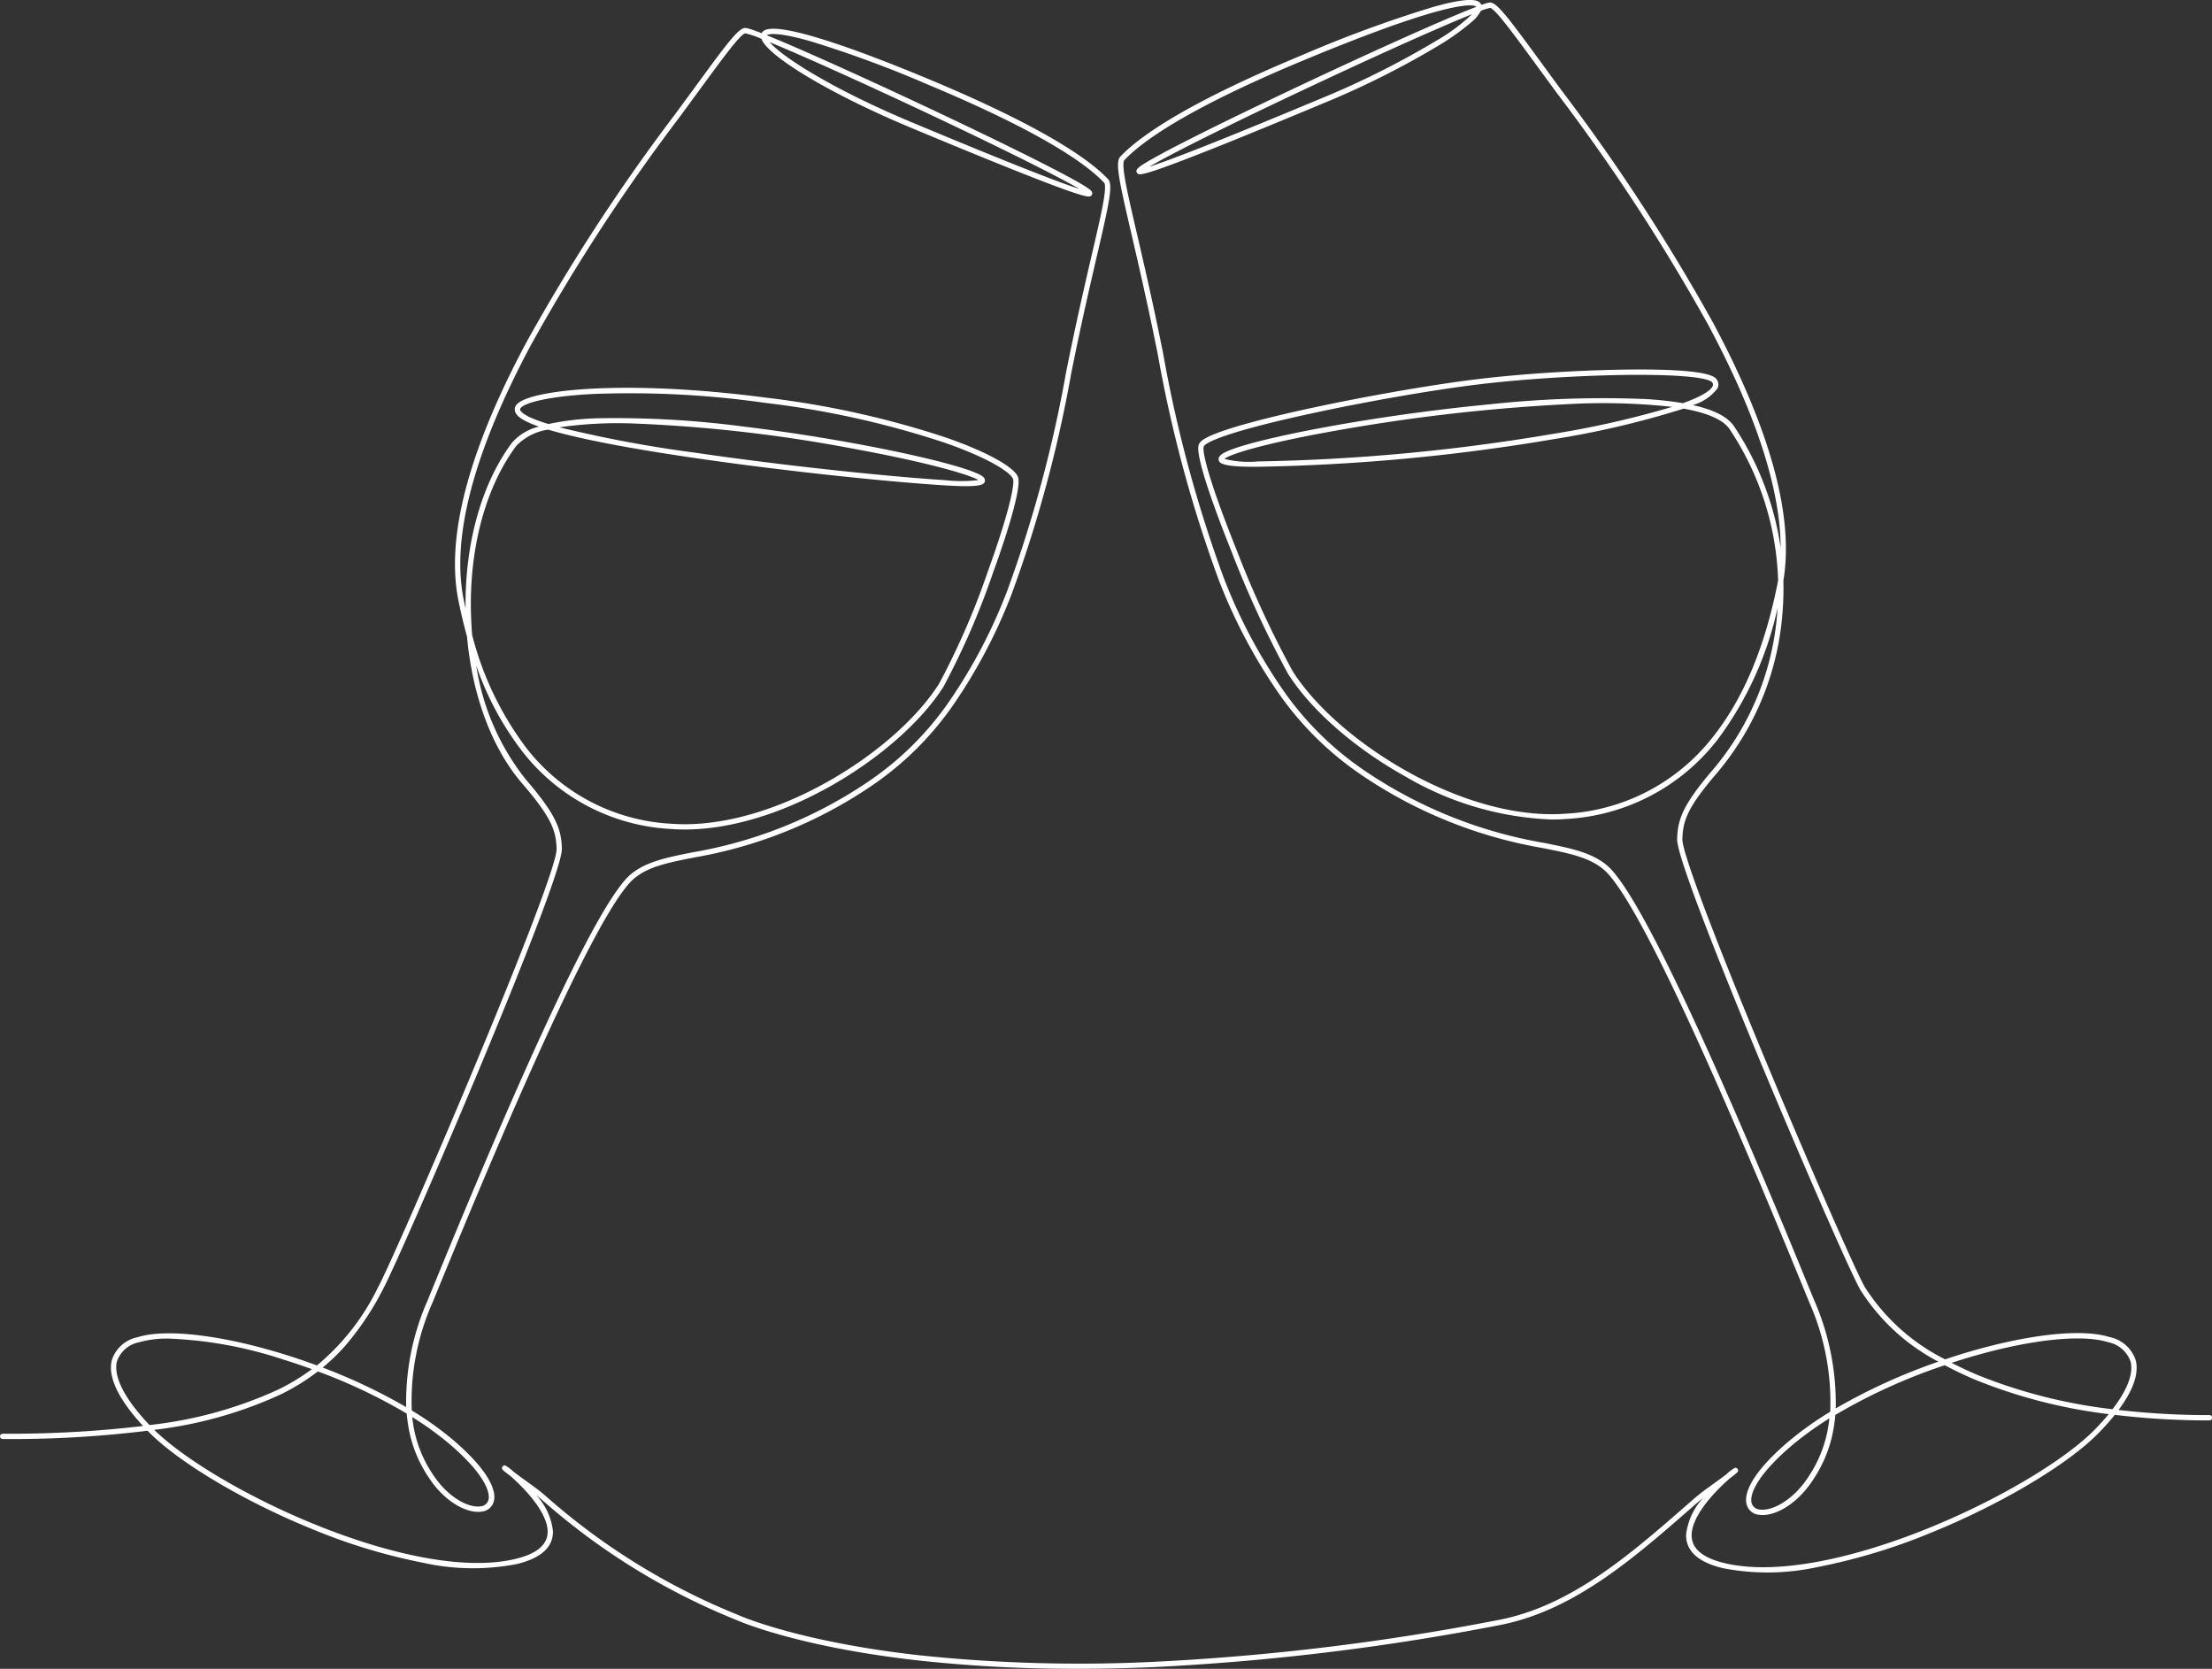 <svg xmlns="http://www.w3.org/2000/svg" xmlns:xlink="http://www.w3.org/1999/xlink" width="197" height="148.601" viewBox="0 0 197 148.601">
  <rect x="0" y="0" width="197" height="148.601" fill="#333333" stroke="none"/>
  <defs>
    <clipPath id="clip-path">
      <rect id="Rectangle_21" data-name="Rectangle 21" width="197" height="148.601" fill="none"/>
    </clipPath>
  </defs>
  <g id="Groupe_2434" data-name="Groupe 2434" transform="translate(0 -0.004)">
    <g id="Groupe_2433" data-name="Groupe 2433" transform="translate(0 0.004)" clip-path="url(#clip-path)">
      <path id="Tracé_11" data-name="Tracé 11" d="M95.869,148.6a126.684,126.684,0,0,1-14.1-.742C71,146.652,65.76,144.338,65.542,144.24A59.791,59.791,0,0,1,48.314,133.6q-.263-.23-.55-.457a5.624,5.624,0,0,1,1.48,3.19c.034,1.424-1.039,2.412-3.19,2.936a20.472,20.472,0,0,1-8.372-.107,51.576,51.576,0,0,1-9.574-2.875c-6.178-2.476-12.17-6.022-14.909-8.822l-.059-.06a99.348,99.348,0,0,1-12.9.737.237.237,0,0,1,0-.474,100.194,100.194,0,0,0,12.5-.688c-1.619-1.749-3.236-4.038-2.782-5.859a3.03,3.03,0,0,1,2.285-2.041c3.05-.971,9.587.145,15.983,2.51a20.827,20.827,0,0,0,5.407-6.885c1.759-3.242,15.993-36.444,15.935-39.1-.036-1.65-.471-2.828-3.078-5.854-2.678-3.109-4.424-7.8-4.9-13.074q-.433-1.555-.77-3.239c-1.123-5.606.911-13.319,6.045-22.924A170.306,170.306,0,0,1,60.115,10.19c.615-.835,1.189-1.62,1.7-2.312C64.672,3.964,65.692,2.605,66.3,2.5c.092-.015.246-.042,1.529.458a.572.572,0,0,1,.164-.193c1.379-1.05,9.894,2.268,14.848,4.34,8.094,3.385,13.569,6.443,15.835,8.844.463.49.137,2.012-.964,6.748-.6,2.591-1.427,6.139-2.308,10.544A115.3,115.3,0,0,1,90.1,52.892a47.147,47.147,0,0,1-5.079,9.7,27.867,27.867,0,0,1-7.551,7.489,40.259,40.259,0,0,1-15.7,6.288c-2.331.466-4.015.8-5.28,1.848-2.546,2.1-8.588,14.8-17.959,37.753a21.588,21.588,0,0,0-1.859,9.631,28.844,28.844,0,0,1,3.671,2.616c2.657,2.259,3.979,4.266,3.627,5.506a1.233,1.233,0,0,1-1.078.884c-1.226.188-3.233-.788-4.695-3.017l-.027-.042a11.435,11.435,0,0,1-1.84-4.772q-.069-.443-.11-.9a48.291,48.291,0,0,0-7.909-3.753,19.753,19.753,0,0,1-3.224,2.006,37.1,37.1,0,0,1-11.354,3.194c5.455,5.351,23.052,13.718,32.215,11.485,1.7-.415,2.646-1.12,2.8-2.1.294-1.81-2.087-4.22-3.283-5.267l-.157-.119c-.163-.125-.3-.232-.394-.31-.138-.113-.257-.211-.184-.38a.238.238,0,0,1,.264-.139,3.6,3.6,0,0,1,.734.554c.352.267.877.656,1.631,1.195.453.324.879.659,1.268,1a59.321,59.321,0,0,0,17.1,10.562l.012.005c.051.024,5.239,2.369,16.129,3.589a136.509,136.509,0,0,0,21.053.576,215.855,215.855,0,0,0,30.505-3.713c6.47-1.229,11.734-5.822,16.824-10.265l.561-.49c.4-.345.831-.687,1.292-1.017.767-.548,1.3-.944,1.66-1.216a3.675,3.675,0,0,1,.748-.565.239.239,0,0,1,.264.139c.073.17-.047.268-.186.382-.068.055-.192.155-.4.316l-.163.125c-1.221,1.069-3.643,3.522-3.344,5.37.161,1,1.124,1.718,2.862,2.141,9.454,2.3,27.71-6.459,33.036-11.9q.681-.7,1.225-1.355a46.468,46.468,0,0,1-11.861-3.049q-1.445-.607-2.742-1.308a50.846,50.846,0,0,0-9.745,4.425q-.042.465-.112.917a11.653,11.653,0,0,1-1.875,4.862l-.028.043c-1.489,2.271-3.533,3.266-4.781,3.073a1.253,1.253,0,0,1-1.1-.9c-.358-1.262.989-3.305,3.7-5.607A29.416,29.416,0,0,1,163,125.713a22.007,22.007,0,0,0-1.9-9.822c-9.552-23.394-15.712-36.342-18.308-38.485-1.291-1.066-3.008-1.409-5.384-1.885A41.033,41.033,0,0,1,121.4,69.112a28.4,28.4,0,0,1-7.7-7.633,48.053,48.053,0,0,1-5.177-9.882,117.532,117.532,0,0,1-5.409-20.028c-.9-4.49-1.739-8.107-2.353-10.748-1.121-4.826-1.454-6.376-.983-6.874,1.632-1.729,5.757-4.7,16.14-9.015A111.072,111.072,0,0,1,127.719.6c3.4-.944,4.031-.589,4.2-.175l.007.017c.675-.237.786-.218.854-.207.619.1,1.659,1.489,4.576,5.478.516.705,1.1,1.505,1.728,2.357a173.6,173.6,0,0,1,13.5,20.708c5.1,9.541,7.2,17.249,6.243,22.923a26.1,26.1,0,0,1-.089,2.987,24.98,24.98,0,0,1-5.768,14.082c-2.658,3.085-3.1,4.287-3.138,5.97-.025,1.139,2.768,8.555,7.471,19.838,3.747,8.991,7.928,18.534,8.771,20.022a18.005,18.005,0,0,0,7.156,6.447c5.972-2.008,11.805-2.888,14.654-1.981a3.084,3.084,0,0,1,2.326,2.077c.336,1.35-.444,2.952-1.53,4.411a69.211,69.211,0,0,0,8.076.457.237.237,0,1,1,0,.473,69.357,69.357,0,0,1-8.413-.494c-.461.577-.959,1.125-1.439,1.616-2.792,2.854-8.9,6.467-15.2,8.991a52.573,52.573,0,0,1-9.758,2.931,20.869,20.869,0,0,1-8.533.11c-2.19-.533-3.283-1.539-3.248-2.988a5.769,5.769,0,0,1,1.534-3.281q-.309.244-.593.491l-.561.49c-5.138,4.484-10.451,9.12-17.047,10.373a216.273,216.273,0,0,1-30.6,3.722q-3.6.158-7.04.158m67.073-22.3a28.565,28.565,0,0,0-3.381,2.44c-2.969,2.525-3.779,4.3-3.547,5.117a.805.805,0,0,0,.711.559c1.072.164,2.948-.784,4.313-2.865l.028-.043a11.2,11.2,0,0,0,1.8-4.675q.041-.264.072-.533m-126.218-.116q.03.259.07.514a10.986,10.986,0,0,0,1.768,4.584l.028.042c1.338,2.04,3.176,2.97,4.227,2.809a.786.786,0,0,0,.694-.545c.227-.8-.567-2.54-3.478-5.016a28.019,28.019,0,0,0-3.308-2.388M15.048,119.2a9.029,9.029,0,0,0-2.664.328,2.6,2.6,0,0,0-1.97,1.7c-.335,1.347.693,3.353,2.9,5.669a37.13,37.13,0,0,0,11.554-3.2,19.572,19.572,0,0,0,2.91-1.776q-1.227-.445-2.5-.84A36.9,36.9,0,0,0,15.048,119.2m158.767,2.158q1.1.57,2.3,1.078a46.258,46.258,0,0,0,12.023,3.053c1.312-1.7,1.879-3.166,1.615-4.229a2.651,2.651,0,0,0-2.011-1.74c-2.453-.781-7.492-.172-13.151,1.589q-.392.122-.781.249M130.909.483c-1.16,0-4.613.651-14.8,4.887-8.158,3.392-13.683,6.471-15.978,8.9-.074.078-.162.409.073,1.75.191,1.092.56,2.681,1.028,4.693.614,2.644,1.456,6.265,2.356,10.763a117.131,117.131,0,0,0,5.385,19.946,47.585,47.585,0,0,0,5.124,9.785,27.936,27.936,0,0,0,7.565,7.507A40.612,40.612,0,0,0,137.5,75.057c2.352.471,4.21.843,5.593,1.984,2.657,2.194,8.862,15.2,18.445,38.671a22.822,22.822,0,0,1,1.95,9.705,52.229,52.229,0,0,1,9.146-4.163,18.162,18.162,0,0,1-6.966-6.419c-.866-1.528-4.976-10.908-8.8-20.073C154.054,88,149.33,76.4,149.366,74.733c.038-1.768.517-3.093,3.253-6.269a24.505,24.505,0,0,0,5.655-13.814q.023-.265.04-.529a30.459,30.459,0,0,1-5.349,11.746A18.281,18.281,0,0,1,139.5,72.929q-.632.049-1.288.048a27.729,27.729,0,0,1-13.082-3.849c-4.5-2.5-8.392-5.917-10.418-9.128a91.243,91.243,0,0,1-5.057-10.943c-.953-2.373-1.727-4.478-2.239-6.088-.907-2.856-.7-3.279-.625-3.439.14-.288.624-.717,3.152-1.488,1.62-.494,3.885-1.062,6.549-1.643,5.063-1.1,11-2.14,15.135-2.639,3.836-.464,8.843-.787,13.067-.844,4.9-.066,7.642.209,8.147.817a.759.759,0,0,1,.121.852,4.276,4.276,0,0,1-2.2,1.489c1.894.424,3.127,1.057,3.68,1.9a26.341,26.341,0,0,1,4.144,10.807c-.028-5.218-2.176-11.849-6.412-19.775a173.152,173.152,0,0,0-13.468-20.65C138.078,7.5,137.493,6.7,136.977,6c-2.2-3.009-3.793-5.187-4.264-5.288a4.031,4.031,0,0,0-.823.251,3.332,3.332,0,0,1-.848,1.016,21.5,21.5,0,0,1-2.9,2.069,76.881,76.881,0,0,1-10.351,5.181c-5.508,2.3-9.684,4-12.411,5.038-3.826,1.458-3.947,1.325-4.1,1.155a.274.274,0,0,1-.029-.324c.076-.137.253-.46,5.094-2.9,2.746-1.383,6.465-3.179,10.473-5.059,3.927-1.842,7.679-3.551,10.563-4.814,2.067-.9,3.324-1.421,4.1-1.714-.011-.017-.1-.126-.576-.126M28.736,121.779a49.714,49.714,0,0,1,7.438,3.523,22.4,22.4,0,0,1,1.914-9.515c9.4-23.022,15.489-35.787,18.1-37.939,1.357-1.121,3.18-1.485,5.488-1.947a39.838,39.838,0,0,0,15.539-6.22,27.4,27.4,0,0,0,7.421-7.364,46.682,46.682,0,0,0,5.027-9.6,114.9,114.9,0,0,0,5.283-19.567c.883-4.412,1.708-7.964,2.311-10.558.459-1.974.821-3.532,1.008-4.6.23-1.313.144-1.637.072-1.712C96.112,13.924,90.693,10.9,82.66,7.545a100.482,100.482,0,0,0-10.521-3.88c-3.032-.861-3.712-.624-3.853-.523.759.305,1.821.752,3.313,1.406,2.829,1.239,6.51,2.916,10.363,4.723,3.932,1.844,7.581,3.607,10.275,4.963,4.751,2.393,4.925,2.709,5,2.845a.273.273,0,0,1-.029.323c-.151.167-.27.3-4.026-1.132-2.676-1.02-6.772-2.683-12.175-4.942C74.025,8.406,68.366,5.02,67.815,3.462a7.955,7.955,0,0,0-1.443-.491c-.461.1-2.023,2.236-4.18,5.186-.506.692-1.08,1.477-1.7,2.313A169.864,169.864,0,0,0,47.284,30.728c-5.081,9.506-7.1,17.113-6,22.608q.087.433.18.857c-.073-5.775,1.418-11.125,4.134-14.768A4.6,4.6,0,0,1,48,37.992c-1.585-.554-1.972-.973-2.1-1.271a.647.647,0,0,1,.116-.695c1.077-1.3,9.578-2.265,22.129-.622A81.215,81.215,0,0,1,84.35,39c3.439,1.207,5.846,2.515,6.283,3.414.119.245.2.839-.426,3.154-.4,1.479-1.023,3.383-1.793,5.505a68.511,68.511,0,0,1-4.377,10.061c-1.988,3.151-5.809,6.5-10.222,8.956-4.9,2.727-9.9,4.052-14.1,3.729A17.938,17.938,0,0,1,46.5,66.892a26.709,26.709,0,0,1-4.082-7.614,21.425,21.425,0,0,0,4.429,10.156c2.685,3.117,3.155,4.417,3.192,6.153.035,1.631-4.571,12.932-7.321,19.522-3.622,8.684-7.755,18.13-8.671,19.818a25.727,25.727,0,0,1-3.346,4.967,17.557,17.557,0,0,1-1.965,1.885m13.323-65.2A28.313,28.313,0,0,0,46.871,66.6a17.482,17.482,0,0,0,12.88,6.752c4.1.316,9.015-.988,13.833-3.671,4.347-2.42,8.1-5.708,10.052-8.8a67.253,67.253,0,0,0,4.333-9.97c1.84-5.072,2.45-7.853,2.238-8.291-.31-.638-2.289-1.867-6.013-3.174a80.761,80.761,0,0,0-16.111-3.576,84.981,84.981,0,0,0-15.32-.78c-3.871.2-6,.768-6.383,1.235-.081.1-.066.157-.046.2.1.229.585.649,2.5,1.236a24.459,24.459,0,0,1,4.449-.513,87.092,87.092,0,0,1,13.02.75c9.217,1.111,18.6,3.139,20.824,4.21.218.1.673.324.584.665-.078.3-.412.551-3.594.35C79.288,42.925,70.1,41.989,61.89,40.79c-4.485-.655-8.11-1.3-10.774-1.928-.919-.215-1.675-.417-2.3-.6a4.912,4.912,0,0,0-2.84,1.451c-2.763,3.707-4.23,9.239-4.023,15.177q.03.858.1,1.7M146,33.382q-.618,0-1.3.009c-4.209.057-9.2.379-13.016.841-4.118.5-10.042,1.531-15.091,2.632-8.495,1.852-9.3,2.719-9.376,2.875-.217.447.589,3.447,2.877,9.143a90.852,90.852,0,0,0,5.018,10.867c1.985,3.148,5.816,6.5,10.248,8.967,4.912,2.735,9.92,4.064,14.1,3.742a17.824,17.824,0,0,0,13.132-6.884c2.655-3.359,4.571-7.908,5.695-13.52q.038-.189.071-.382a25.658,25.658,0,0,0-4.313-13.438c-.551-.835-1.93-1.453-4.105-1.842a80.41,80.41,0,0,1-11.628,2.727,174.573,174.573,0,0,1-26.3,2.448c-3.091.025-3.416-.3-3.478-.605-.076-.375.43-.638.934-.846,2.82-1.164,13.04-3.138,23.195-4.109a93.919,93.919,0,0,1,13.874-.47,30.636,30.636,0,0,1,3.349.368c1.506-.546,2.432-1.064,2.642-1.516a.3.3,0,0,0-.056-.35c-.272-.328-2.132-.655-6.474-.655M49.83,38.055a112.4,112.4,0,0,0,12.128,2.266c8.2,1.2,17.369,2.132,22.187,2.437a12.935,12.935,0,0,0,2.992-.005c-.731-.458-4.4-1.55-10.99-2.764a132.565,132.565,0,0,0-19.77-2.277,36.352,36.352,0,0,0-6.548.343m59.216,2.812a8.89,8.89,0,0,0,2.966.226,174.062,174.062,0,0,0,26.221-2.441,83.562,83.562,0,0,0,10.685-2.418A56.447,56.447,0,0,0,139.471,36a163.621,163.621,0,0,0-19.945,2.254c-6.945,1.207-10.027,2.21-10.48,2.616M68.545,3.758c1.159,1.342,5.61,4.189,12.643,7.13,9.587,4.009,13.439,5.463,14.928,5.935C94.2,15.691,88.685,12.946,81.787,9.71,76.224,7.1,71.272,4.882,68.545,3.758M131.1,1.266C128.489,2.31,123.1,4.713,117,7.578c-7.073,3.317-12.719,6.128-14.64,7.27,1.491-.468,5.4-1.941,15.255-6.061A76.393,76.393,0,0,0,127.9,3.64a16.547,16.547,0,0,0,3.2-2.374" transform="translate(0 -0.004)" fill="#fff"/>
    </g>
  </g>
</svg>

